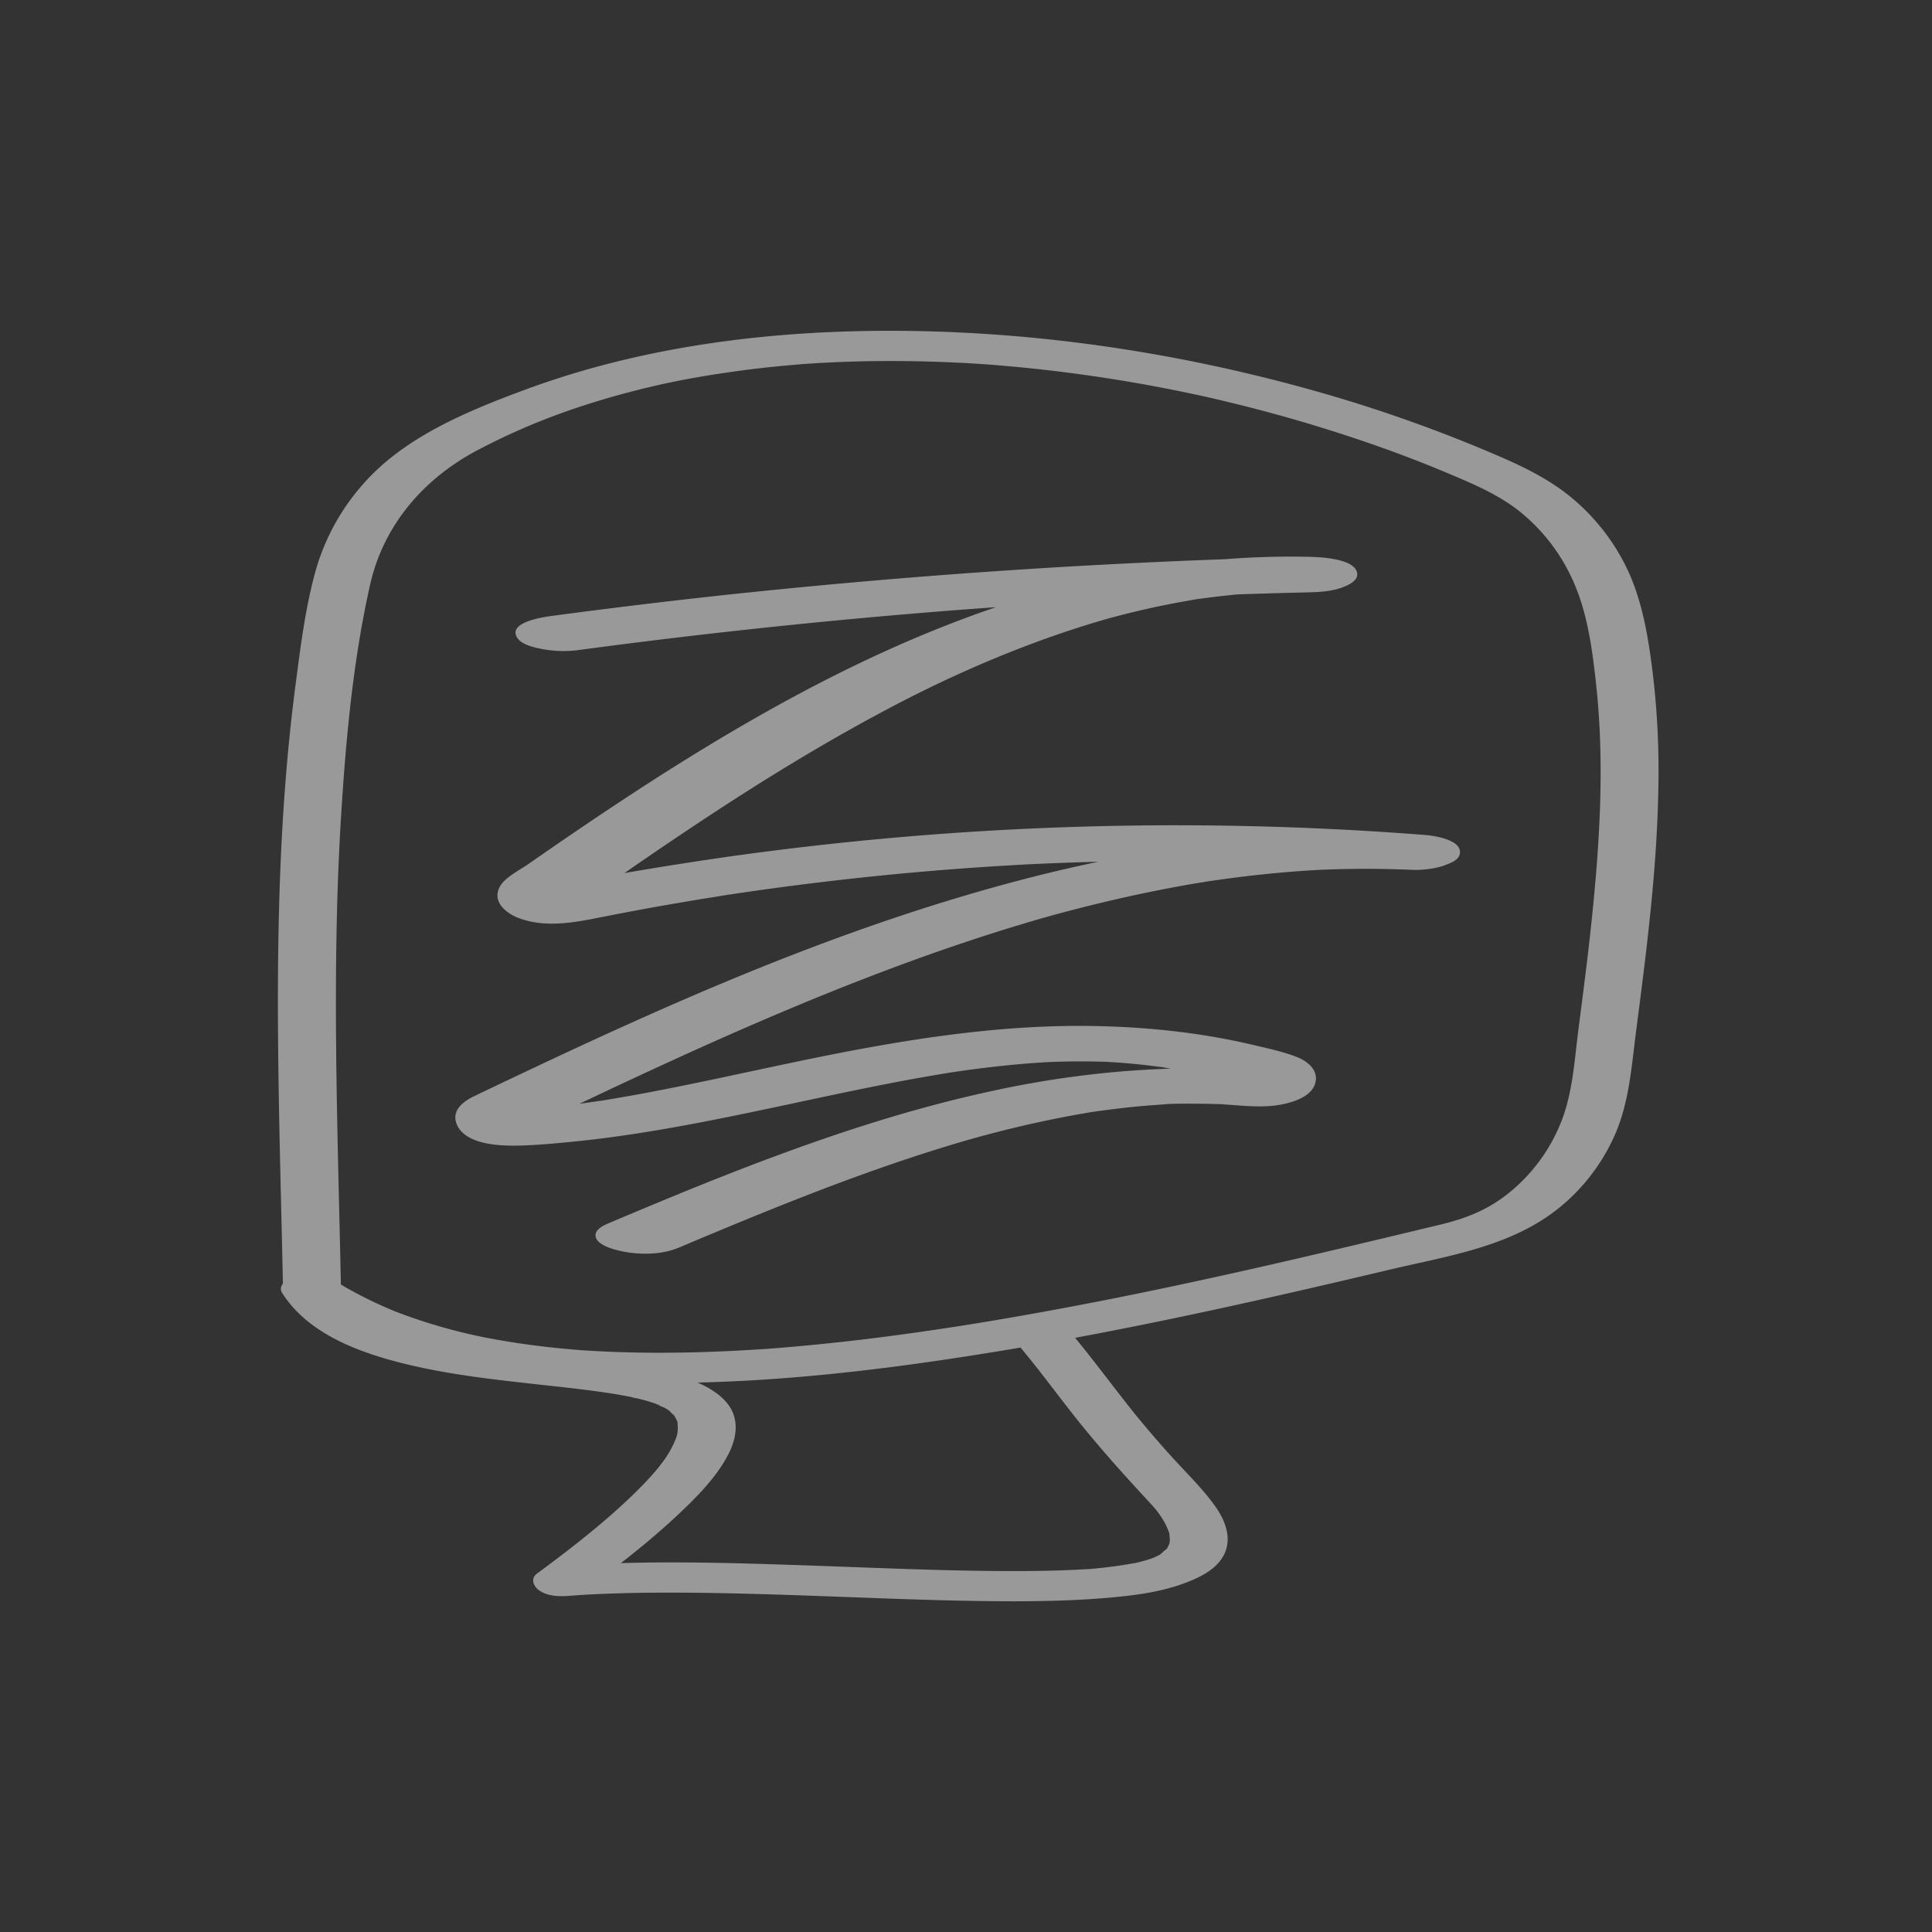 <svg xmlns="http://www.w3.org/2000/svg" viewBox="0 0 1000 1000"><rect x="0" y="0" width="1000" height="1000" fill="#333333" stroke="none"/><defs><style>.a{opacity:0.5;}.b{fill:#fff;}</style></defs><g class="a"><path class="b" d="M176.49,667.27c-1.66-81.73-5-163.61.08-245.29,2.48-39.82,6.22-80.38,15-119.38,7-31,27.92-55,55.51-69.54,26.78-14.15,53.6-23.8,83.43-31.32,3.53-.89,7.07-1.72,10.62-2.54,2.8-.65,1.32-.31.7-.17l2.87-.61q3.24-.69,6.48-1.33,11.63-2.29,23.36-4,12.23-1.85,24.54-3.13,5.64-.58,11.29-1.07c1.76-.16,3.52-.3,5.29-.44l3-.22c-2.75.19,2-.12,2.09-.13q24.53-1.51,49.12-1.18,12.41.17,24.79.75,6.21.28,12.42.69l2.33.15c2.61.18-1.93-.14.67.05q3.49.25,7,.55a800.56,800.56,0,0,1,99.14,14.55c4.38.92,5,1.07,9.2,2s8.45,2,12.67,3q11.8,2.88,23.53,6.12,23,6.36,45.55,14.09c14.57,5,28.71,10.37,41.93,15.95,13.69,5.78,27.46,11.48,38.95,21.11a96.66,96.66,0,0,1,26.81,36.18c6.94,16.16,9.35,34.36,11.25,51.73,4.34,39.57,2.13,79.58-1.92,119.08-2,19.95-4.59,39.83-7.17,59.71-2.19,16.94-3,34.39-9.87,50.25a89.55,89.55,0,0,1-25.33,33.91c-11.46,9.46-22.88,13.86-37,17.24-64,15.37-125.31,30-189.43,42.11-33.28,6.31-66.72,11.86-100.33,16.13q-24.37,3.09-48.86,5.17-5.64.47-11.28.88c-2.55.18,2-.14-.51,0l-3,.19c-2.23.14-4.47.28-6.7.4q-11.76.66-23.53,1c-15.19.41-30.4.38-45.58-.25q-5.52-.23-11-.57l-2.74-.17c.61,0,2.88.22-.09,0l-5.4-.43q-10.93-.93-21.83-2.37-10.23-1.37-20.4-3.26c-3.1-.58-6.19-1.21-9.28-1.87,2.71.58-1.65-.38-2.5-.58q-2.7-.64-5.4-1.32c-6.26-1.59-12.48-3.37-18.62-5.38-2.82-.92-5.62-1.88-8.4-2.9q-2.21-.79-4.39-1.64l-2.17-.85c2.15.85-.32-.14-.73-.32a215.07,215.07,0,0,1-31.53-16.36c-4.8-3.05-12.93-2.86-18.18-1.22-3.18,1-9.63,4.49-6.89,8.81,12.05,19,34.35,28.6,55.19,34.49,24.48,6.92,49.91,9.84,75.12,12.63,11.59,1.28,23.2,2.48,34.75,4.12,5.11.73,10.2,1.54,15.26,2.55,1.75.34,4.76,2,.5.07a20.66,20.66,0,0,0,3.35.78c2.09.53,4.18,1.09,6.24,1.74,1,.3,1.92.61,2.88.95.46.16.91.35,1.37.5,1.6.54.64,1.1-1.27-.52,1.18,1,3.43,1.51,4.81,2.27.72.39,1.39.89,2.12,1.25.26.14-2.24-1.88-.14,0,1,.93,2,2.09,3.09,3-2.29-1.85-.71-1.13-.12,0,.29.58.62,1.16.93,1.73s.33,1.06.59,1.53c-.38-.71-.09-1.47,0,.53a22.77,22.77,0,0,1,0,4.29c-.08.65-.25,1.29-.34,1.93-.21,1.55.66-2,.13-.47-.2.55-.35,1.12-.55,1.67a51.19,51.19,0,0,1-7.24,12.82c-.4.55-.8,1.08-1.21,1.61-.27.36-2.23,2.77-.69.9-1,1.17-1.95,2.32-2.95,3.46-2.65,3-5.43,5.89-8.28,8.7-15.89,15.72-33.74,29.48-51.68,42.76-3.49,2.59-1.73,6.64,1.18,8.67,4.53,3.15,10.49,3.22,15.76,2.79,1.14-.09,7.81-.53,3.13-.25l6.27-.38q7-.37,14.05-.59c9.53-.31,19.06-.42,28.59-.42,19.93,0,39.87.52,59.79,1.16,39.07,1.25,78.15,3.26,117.25,3.32,17.22,0,34.45-.41,51.61-2,12.35-1.12,25.1-2.83,36.8-7.09,8.34-3,18.57-7.74,21.95-16.7,3.2-8.51-.83-17.32-5.88-24.2-7.07-9.62-15.88-18-23.81-26.88-6.68-7.49-14.1-16.15-19.5-23-10.9-13.75-21.24-27.89-32.62-41.28-6.31-7.43-35.13-3-25.9,7.88,9,10.56,17.35,21.81,26.34,33.39,12.76,16.46,26.59,32,40.74,47.28q2,2.12,3.88,4.27c.28.31,1.82,2.23.31.33.42.53.84,1.06,1.24,1.6a47.67,47.67,0,0,1,3.92,6,39.57,39.57,0,0,1,2.3,5.41c.19.52-.07-1.73,0,.42,0,.91.22,1.8.19,2.73,0,.74-.21,1.47-.24,2.2,0,1.39.8-1.92.18-.68-.13.26-.16.58-.3.84-.32.55-.59,1.19-.88,1.77-.16.33-.44.6-.6.92-.82,1.73,1.28-.86.33-.39a21.28,21.28,0,0,0-3.39,3c2.74-2.52.8-.54-.37.1-1,.57-2.07,1-3.11,1.54-2.58,1.26,3.17-1-.48.17-.91.3-1.82.62-2.74.91-1.17.36-2.35.69-3.53,1-.63.17-1.25.31-1.87.47-3.47.92,2.74-.51.33-.06-6,1.12-11.92,2-18,2.68-3.11.32-6.27.7-9.41.81,5.21-.18-1.13,0-2.35.12q-3.28.18-6.59.31c-8.1.33-16.22.46-24.33.49-37.62.12-75.23-1.75-112.81-3-42.81-1.46-85.79-2.73-128.53.75l16.94,11.47C320.51,810,337,797.24,352.08,782.93c9.06-8.61,18.4-18.11,24.4-29.2,3.64-6.74,5.8-14.48,3.08-21.91-2.57-7-9.53-11.92-16-15.06-19.18-9.31-41.86-11.27-62.76-13.67-24.68-2.82-49.39-5.2-73.76-10.16-2.78-.57,3.43.81.67.15l-2.88-.67c-1.42-.34-2.84-.69-4.26-1.06-3.22-.84-6.43-1.75-9.6-2.76s-6-2.15-9.06-3.2c4.11,1.43-.26-.13-1.26-.56q-2.07-.92-4.11-1.92c-2.63-1.29-5.15-2.74-7.66-4.24-.52-.32-1-.67-1.53-1,3,1.86.52.35-.12-.13-.94-.71-1.89-1.41-2.81-2.16a54.35,54.35,0,0,1-5.85-5.51c-.38-.41-.74-.85-1.12-1.27-1.08-1.2,1.23,1.79-.24-.33-.75-1.07-1.52-2.12-2.22-3.23l-25.07,7.6c48.44,30.76,108,40.06,164.33,42.54,67.11,2.95,134.66-4.7,200.8-15.49,68.58-11.18,136.44-26.43,204-42.46,31.46-7.46,64.88-12.12,90.21-33.94a101.22,101.22,0,0,0,27.06-36.95c7.06-16.75,8.24-35,10.55-52.83,5.31-40.87,10.59-81.88,11.44-123.13a429,429,0,0,0-2.64-60.18c-2.2-18.27-5.11-37.41-12.79-54.29a109.05,109.05,0,0,0-29.52-38.37c-12.88-10.66-27.81-17.35-43.07-23.8a761.14,761.14,0,0,0-92.83-32.28C610,182.75,540,172.16,469.89,171.28c-66.87-.84-135.35,7.14-198.33,30.52-30,11.12-62.77,24.6-84.1,49.33a114.86,114.86,0,0,0-23.88,43.55c-5.45,19.2-7.94,39.56-10.54,59.31-11,83.49-9.87,168-7.95,252,.47,20.43,1,40.86,1.4,61.29.13,6.36,10.37,7.81,15,7.81,4.32,0,15.13-1.47,15-7.81Z"/><path class="b" d="M351,645.92c48.58-20.51,97.52-40.56,148.19-55.37.35-.1,6.32-1.8,2.16-.63l3.62-1c3-.83,6-1.63,9-2.42q9.91-2.58,19.93-4.84,9-2,18.15-3.76c3-.58,6.06-1.12,9.09-1.64,1.81-.31,3.63-.66,5.46-.9l-2.34.37c1.21-.19,2.43-.36,3.64-.54q9.08-1.29,18.19-2.22,4.54-.47,9.09-.82l5.46-.39c1.56-.1,7.32-.67.62-.07,6-.54,12.15-.42,18.17-.4,3,0,6.05.05,9.07.14,1.79.05,3.67,0,5.44.2l-3-.15,3.63.23c10.17.67,20.28,1.94,30.38-.37,6.38-1.46,15.5-4.73,16.14-12.52.49-6-5.22-9.93-10.1-11.81-7.08-2.72-14.79-4.36-22.18-6.11-27.22-6.44-55.22-9.38-83.16-9.84-51.56-.85-102.66,7.91-153,18.4-26,5.42-51.93,11.28-78,16.17q-9.59,1.8-19.22,3.4c-1.67.27-3.34.59-5,.81,6.17-.78.32-.06-.71.09q-5,.74-10,1.4-10,1.3-20,2.25c-3.34.3-6.68.58-10,.81l-3.35.22-3.34.2q5.52-.12,2.19-.21l12.62,1.25,4.08,1.79q5.54,3.75,3.83,1.4c-.56.4.4-.8,0,.3a16.44,16.44,0,0,0,0-1.86c0,.15-.53,1.36.06.28s-.25.41-.5.53c.82-.41,1.66-.79,2.49-1.19l6.64-3.18c6.33-3,12-5.69,19.42-9.21q22.17-10.44,44.49-20.56c29.78-13.45,59.82-26.32,90.3-38.09,30.24-11.68,60.92-22.26,92.09-31.18-3.55,1,1.77-.49,2.84-.78,1.75-.49,3.51-1,5.27-1.44q6.15-1.65,12.33-3.21,11.45-2.9,23-5.45,12-2.64,24-4.88,5.36-1,10.7-1.9l6.25-1c2.63-.44-1.32.19-1.5.23,1.18-.24,2.39-.37,3.58-.54,17.9-2.64,35.92-4.54,54-5.58.9-.06,1.81-.1,2.71-.15,3.56-.21-4.77.18-1.21.06,2.12-.07,4.23-.17,6.35-.24q6.81-.22,13.63-.28,14.15-.1,28.28.51c5.3.23,12.69-.61,17.68-2.69,2.5-1,6.15-2.36,6.88-5.28,1.88-7.58-13.44-9.74-17.91-10.08a1659.72,1659.72,0,0,0-359.81,11.12q-26,3.71-52,8.15-12.44,2.14-24.83,4.48-5.71,1.08-11.43,2.2l-5.71,1.13c-1.44.28-10,1.54-2.74.73h13.29l-1-.08,11,2.36,2.12,1.16q1.9,1.86.65.16l.3.68a5.23,5.23,0,0,1,0-1.85c-.44,1-2.65,2.4.22.32,1.42-1,2.86-2,4.29-3q9.33-6.52,18.7-13,18.1-12.45,36.46-24.55c24-15.77,48.41-30.92,73.47-44.94,26.11-14.59,48.77-25.94,75.53-37,12.65-5.21,25.48-10,38.48-14.28,3.24-1.06,6.48-2.1,9.74-3.09q2.43-.75,4.88-1.47c.65-.2,6.12-1.74,1.47-.45,7.08-2,14.2-3.8,21.37-5.44q11.55-2.65,23.25-4.66c1.66-.29,3.34-.63,5-.83-6.48.76,1.18-.15,2.41-.32q5.89-.81,11.8-1.44t11.87-1.09c1.7-.13,3.4-.25,5.11-.35,1.13-.08,2.27-.14,3.41-.2q-5.7.27-1.52.08c8-.24,16.05-.36,24.08-.18V288.15q-153.84,3.71-307,20.32-42.69,4.68-85.26,10.39c-4.11.55-22.74,3.26-17.46,11.31,2.19,3.35,8,4.79,11.49,5.49a59.39,59.39,0,0,0,19.26.93q74.37-10,149.12-16.81,37.37-3.4,74.79-6,18.72-1.31,37.45-2.41,8.87-.53,17.74-1l9.86-.52c1.31-.07,2.63-.16,3.94-.2-6.52.19.27,0,1.25-.06q42.4-2,84.85-3c5.81-.14,12.18-.57,17.68-2.69,2.38-.92,7.32-3.09,7.32-6.5,0-8.56-20.36-9.08-25-9.19-60.6-1.37-120.89,10.53-177.57,31.6-54.1,20.1-105.07,48.06-153.76,78.82-24.77,15.66-49,32.1-73.07,48.85-4.39,3.06-11.94,6.74-14.48,11.6-3.94,7.55,3,13.4,9.45,15.94,13.2,5.16,27.58,2.8,41,.13q12.38-2.47,24.78-4.75,11.46-2.1,22.94-4,5.73-1,11.49-1.89l3.83-.62c2.63-.41,2.55-.4-.22,0l3.84-.59q24-3.64,48.06-6.55,47.21-5.71,94.69-8.6,6.78-.4,13.57-.77c6.62-.36-5.52.25,1.1-.06l7.76-.34q13.58-.59,27.15-.93,26.19-.66,52.4-.47,27.16.19,54.32,1.33l5.81.25,3.88.18-.83,0c4.52.25,9,.49,13.56.76q13.56.81,27.11,1.86l6.64-18.05C665.57,429,600,437.44,536.72,453.34c-62.05,15.61-122.13,37.87-180.81,63.2-29.16,12.59-58,25.91-86.69,39.51q-12,5.66-23.87,11.37c-6.1,2.91-12.2,7.88-8.58,15.25,4.72,9.64,21.4,10.42,30.26,10.31s17.85-.94,26.69-1.77c59.91-5.63,118.13-21.54,177.15-32.43q10.61-1.95,21.25-3.66l.43-.07c-3.23.52.48-.07,1.28-.19l5.12-.74q5.55-.78,11.12-1.46,11.15-1.35,22.34-2.25c3.45-.27,6.9-.49,10.36-.7,4.86-.29-4.6.17.27,0,2.31-.08,4.62-.17,6.93-.22q10.89-.25,21.76.09c.95,0,6.62.27,2.8.1-4-.18,2.88.2,3.68.25q5.71.41,11.42,1c3.54.37,7.06.79,10.58,1.28a10,10,0,0,1,2.65.38c-.11-.07-4.2-.69-1.54-.25,2.36.4,4.73.79,7.09,1.23q11.22,2.07,22.28,5c.9.24,1.79.5,2.69.72,2.57.64-.6-.12-.58-.18l1.79.52-3.87-2.49c.73.4.09,1,.41.34s0,1.16-.16,1.8c-.23,1.17.11-.29.09-.41l-.27.35q-3.27,4,7.91-3.55l12.62-1.26c8.52.07-.57-.2-2.59-.34-4.32-.3-8.65-.51-13-.71-5.44-.25-10.88-.41-16.33-.43-12.21,0-24.45.52-36.63,1.45a516.86,516.86,0,0,0-67.79,10c-44.34,9.43-87.56,23.86-129.82,40.15-23.37,9-46.51,18.64-69.59,28.39-2.37,1-7.32,3-7.32,6.5s4.94,5.65,7.32,6.49c10.28,3.64,25.09,4.34,35.36,0Z"/></g></svg>
